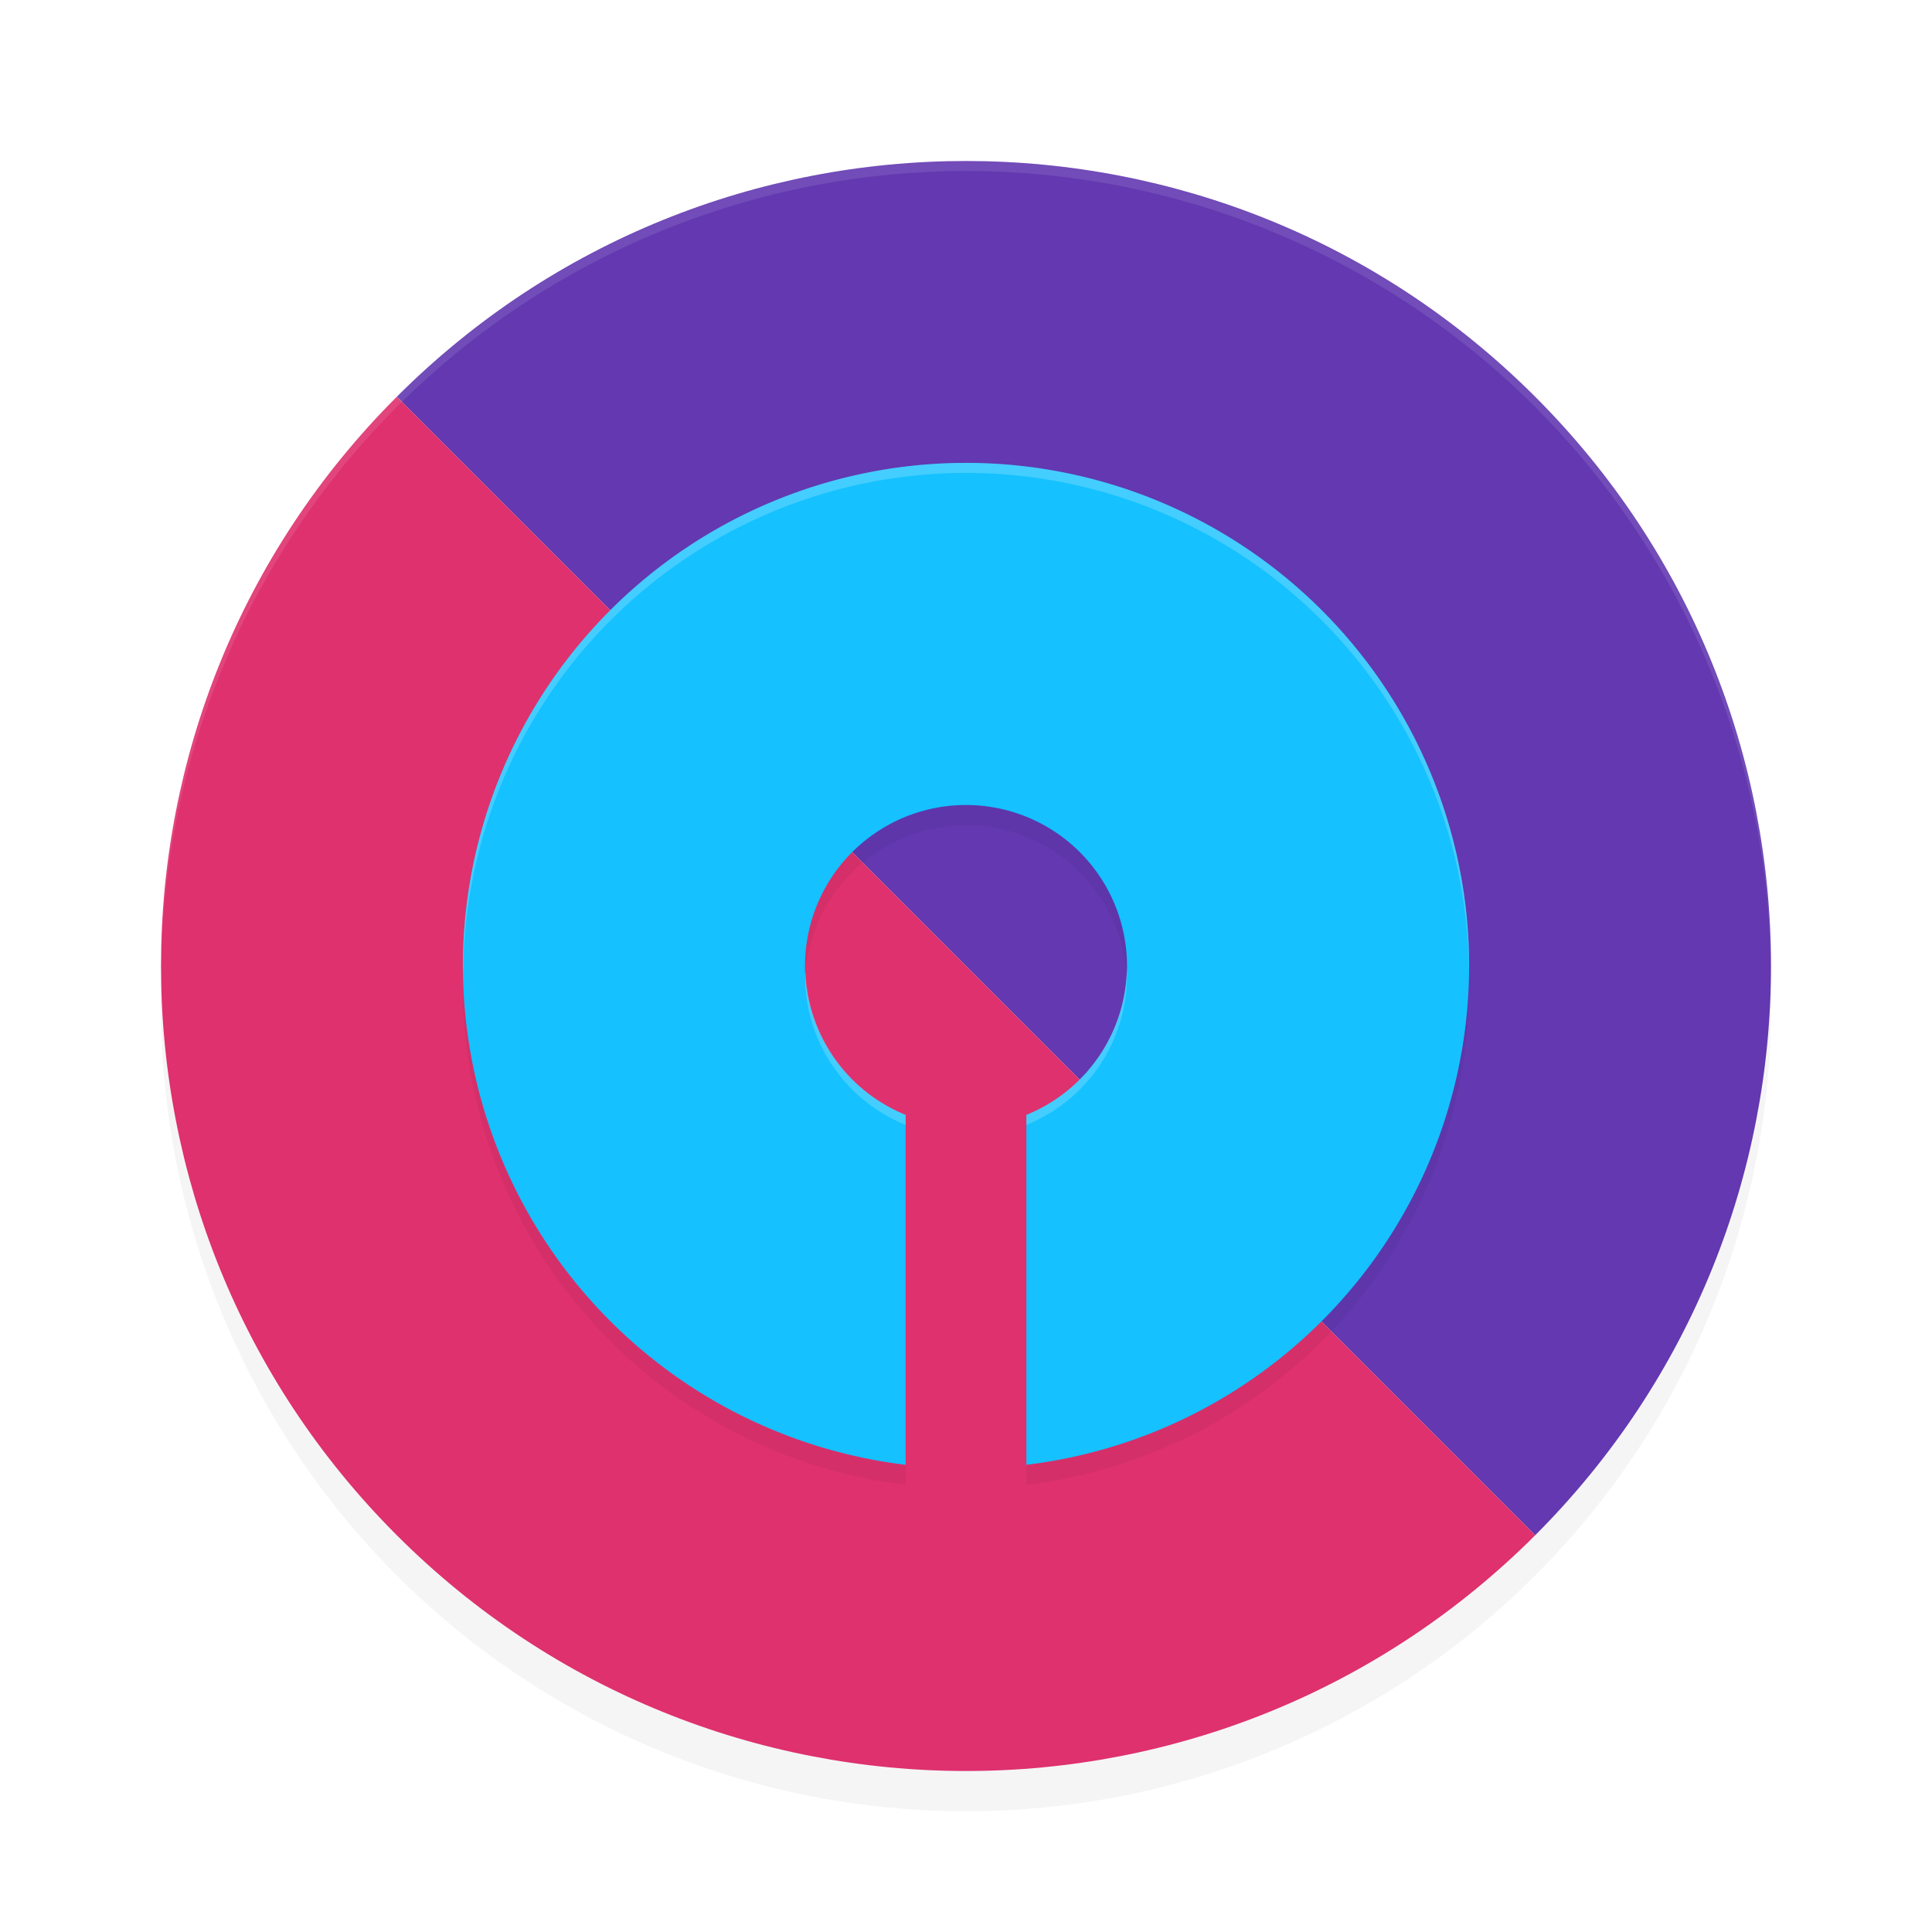<?xml version="1.0" encoding="UTF-8" standalone="no"?>
<svg
   width="192"
   height="192"
   version="1"
   id="svg14"
   sodipodi:docname="apps_yono_sbi.svg"
   inkscape:version="1.1.1 (1:1.1+202109281949+c3084ef5ed)"
   xmlns:inkscape="http://www.inkscape.org/namespaces/inkscape"
   xmlns:sodipodi="http://sodipodi.sourceforge.net/DTD/sodipodi-0.dtd"
   xmlns="http://www.w3.org/2000/svg"
   xmlns:svg="http://www.w3.org/2000/svg"
   xmlns:rdf="http://www.w3.org/1999/02/22-rdf-syntax-ns#"
   xmlns:cc="http://creativecommons.org/ns#"
   xmlns:dc="http://purl.org/dc/elements/1.1/">
  <defs
     id="defs18">
    <filter
       inkscape:collect="always"
       style="color-interpolation-filters:sRGB"
       id="filter850"
       x="-0.048"
       width="1.096"
       y="-0.048"
       height="1.096">
      <feGaussianBlur
         inkscape:collect="always"
         stdDeviation="3.2"
         id="feGaussianBlur852" />
    </filter>
    <filter
       inkscape:collect="always"
       style="color-interpolation-filters:sRGB"
       id="filter20906"
       x="-0.108"
       y="-0.109"
       width="1.216"
       height="1.217">
      <feGaussianBlur
         inkscape:collect="always"
         stdDeviation="4.502"
         id="feGaussianBlur20908" />
    </filter>
  </defs>
  <sodipodi:namedview
     pagecolor="#ffffff"
     bordercolor="#666666"
     borderopacity="1"
     objecttolerance="10"
     gridtolerance="10"
     guidetolerance="10"
     inkscape:pageopacity="0"
     inkscape:pageshadow="2"
     inkscape:window-width="1920"
     inkscape:window-height="1019"
     id="namedview16"
     showgrid="false"
     inkscape:zoom="1"
     inkscape:cx="110"
     inkscape:cy="94.5"
     inkscape:window-x="0"
     inkscape:window-y="34"
     inkscape:window-maximized="1"
     inkscape:current-layer="svg14"
     inkscape:pagecheckerboard="0"
     inkscape:snap-bbox="true"
     inkscape:snap-bbox-midpoints="true"
     inkscape:snap-global="true">
    <inkscape:grid
       type="xygrid"
       id="grid5193" />
  </sodipodi:namedview>
  <circle
     style="opacity:0.2;fill:#000000;stroke-width:4;filter:url(#filter850)"
     cx="96"
     cy="100"
     r="80"
     id="circle832" />
  <path
     id="path6288"
     style="fill:#6338b0;fill-opacity:1;stroke-width:4"
     d="m 152.569,152.569 c 31.242,-31.242 31.242,-81.895 0,-113.137 -31.242,-31.242 -81.895,-31.242 -113.137,0 z"
     sodipodi:nodetypes="cscc" />
  <path
     id="circle6070"
     style="fill:#de316e;fill-opacity:1;stroke-width:4"
     d="m 152.569,152.569 c -31.242,31.242 -81.895,31.242 -113.137,0 -31.242,-31.242 -31.242,-81.895 0,-113.137 z"
     sodipodi:nodetypes="cscc" />
  <path
     style="fill:#38adfa"
     d="m 688.805,256.996 c -0.332,-0.332 -1.195,-0.368 -1.917,-0.079 -0.798,0.319 -0.561,0.556 0.604,0.604 1.054,0.043 1.645,-0.193 1.312,-0.525 z"
     id="path1063" />
  <path
     style="opacity:0.1;fill:#ffffff;stroke-width:4"
     d="M 96 16 A 80 80 0 0 0 16 96 A 80 80 0 0 0 16.02 96.473 A 80 80 0 0 1 96 17 A 80 80 0 0 1 175.975 96.514 A 80 80 0 0 0 176 96 A 80 80 0 0 0 96 16 z "
     id="path6" />
  <path
     id="path20868"
     style="opacity:0.2;fill:#000000;fill-opacity:1;stroke-width:22.277;stroke-linecap:round;stroke-linejoin:round;filter:url(#filter20906)"
     d="m 96,48 a 50,50 0 0 0 -50,50 50,50 0 0 0 44,49.57 v -34.775 a 16,16 0 0 1 -10,-14.795 16,16 0 0 1 16,-16 16,16 0 0 1 16,16 16,16 0 0 1 -10,14.795 V 147.57 a 50,50 0 0 0 44,-49.57 50,50 0 0 0 -50,-50 z" />
  <path
     id="path967"
     style="opacity:1;fill:#15c1ff;stroke-width:22.277;stroke-linecap:round;stroke-linejoin:round;fill-opacity:1"
     d="M 96 46 A 50 50 0 0 0 46 96 A 50 50 0 0 0 90 145.57 L 90 110.795 A 16 16 0 0 1 80 96 A 16 16 0 0 1 96 80 A 16 16 0 0 1 112 96 A 16 16 0 0 1 102 110.795 L 102 145.57 A 50 50 0 0 0 146 96 A 50 50 0 0 0 96 46 z " />
  <path
     id="path20910"
     style="opacity:0.2;fill:#ffffff;stroke-width:22.277;stroke-linecap:round;stroke-linejoin:round;fill-opacity:1"
     d="M 96 46 A 50 50 0 0 0 46 96 A 50 50 0 0 0 46.037 96.492 A 50 50 0 0 1 96 47 A 50 50 0 0 1 145.982 96.25 A 50 50 0 0 0 146 96 A 50 50 0 0 0 96 46 z M 111.969 96.264 A 16 16 0 0 1 102 110.795 L 102 111.795 A 16 16 0 0 0 112 97 A 16 16 0 0 0 111.969 96.264 z M 80.062 96.52 A 16 16 0 0 0 80 97 A 16 16 0 0 0 90 111.795 L 90 110.795 A 16 16 0 0 1 80.062 96.52 z " />
</svg>
